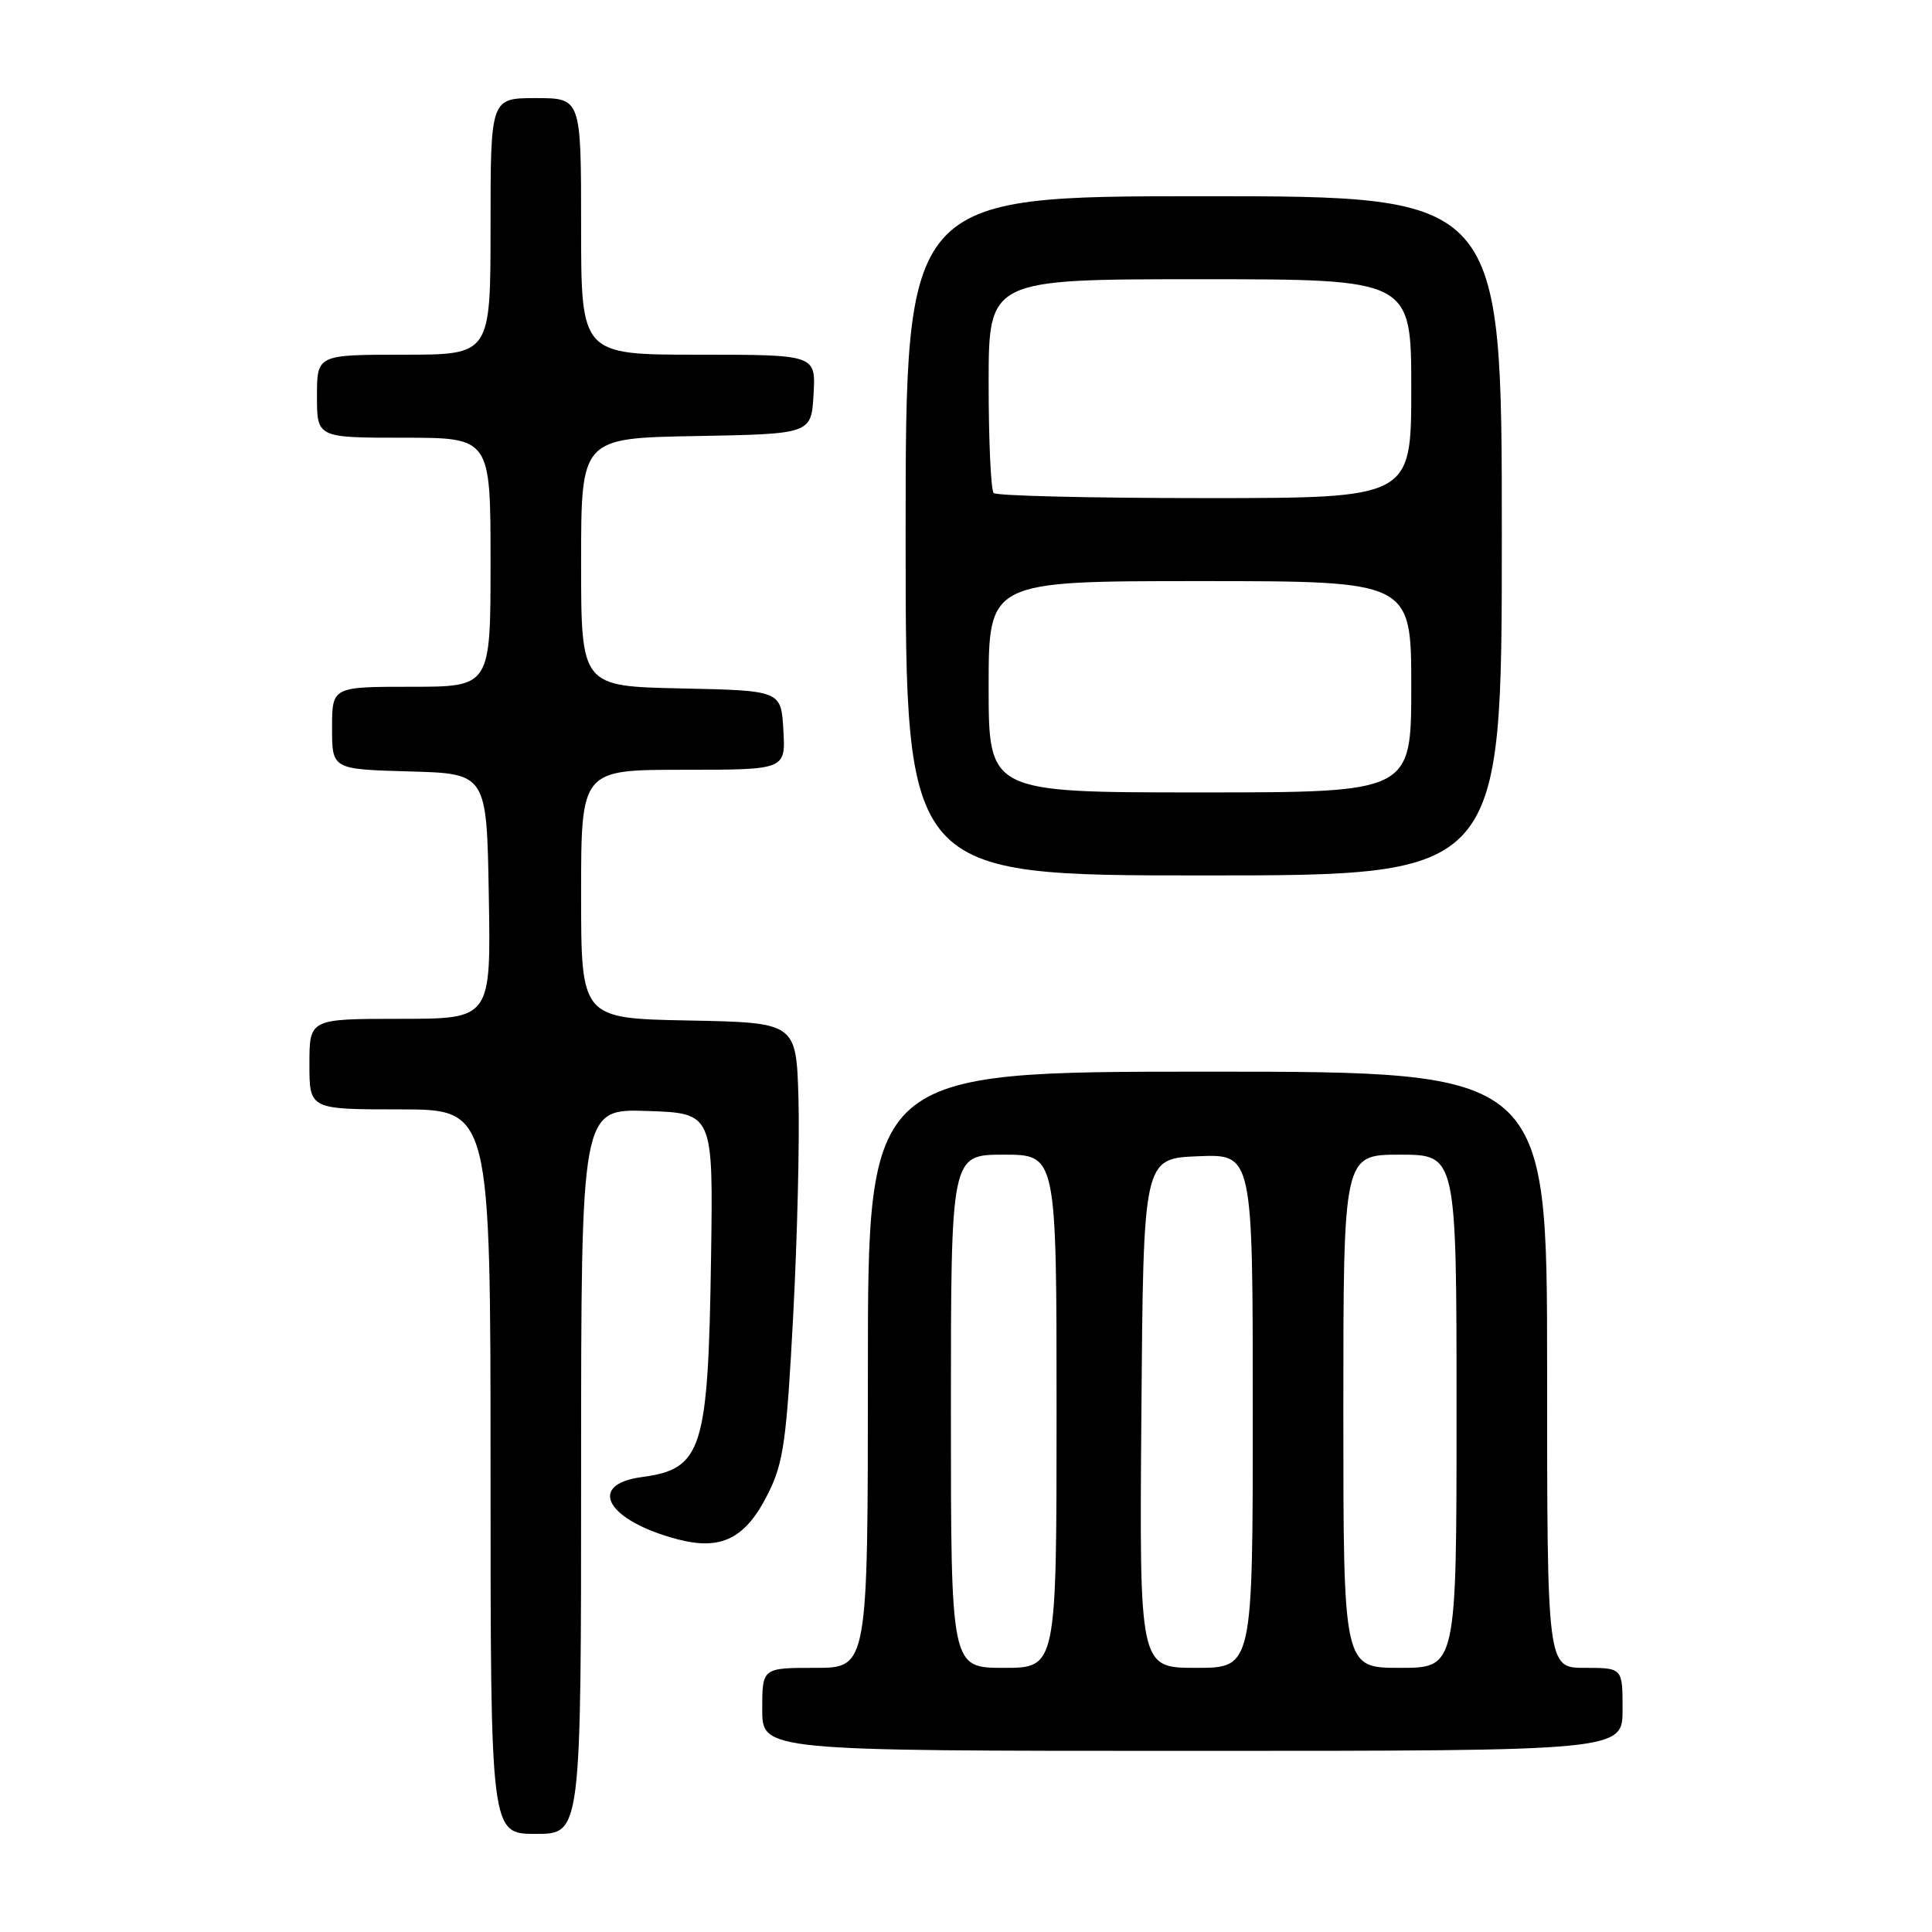 <?xml version="1.0" encoding="UTF-8" standalone="no"?>
<!DOCTYPE svg PUBLIC "-//W3C//DTD SVG 1.1//EN" "http://www.w3.org/Graphics/SVG/1.1/DTD/svg11.dtd" >
<svg xmlns="http://www.w3.org/2000/svg" xmlns:xlink="http://www.w3.org/1999/xlink" version="1.1" viewBox="0 0 256 256">
 <g >
 <path fill="currentColor"
d=" M 77.00 194.96 C 77.00 146.92 77.00 146.92 85.75 147.21 C 94.50 147.50 94.50 147.50 94.22 166.50 C 93.84 192.21 93.07 194.64 85.04 195.72 C 77.68 196.71 80.43 201.50 89.77 203.96 C 95.59 205.50 98.83 203.85 101.80 197.86 C 103.82 193.81 104.23 190.83 105.10 174.36 C 105.65 163.99 105.96 151.00 105.80 145.50 C 105.50 135.50 105.50 135.50 91.25 135.22 C 77.00 134.95 77.00 134.95 77.00 118.47 C 77.00 102.00 77.00 102.00 90.55 102.00 C 104.10 102.00 104.10 102.00 103.80 96.75 C 103.50 91.50 103.50 91.50 90.25 91.22 C 77.00 90.94 77.00 90.94 77.00 74.50 C 77.00 58.05 77.00 58.05 92.25 57.78 C 107.50 57.50 107.50 57.50 107.80 52.25 C 108.10 47.00 108.10 47.00 92.55 47.00 C 77.00 47.00 77.00 47.00 77.00 30.00 C 77.00 13.00 77.00 13.00 71.00 13.00 C 65.00 13.00 65.00 13.00 65.00 30.00 C 65.00 47.00 65.00 47.00 53.50 47.00 C 42.00 47.00 42.00 47.00 42.00 52.50 C 42.00 58.00 42.00 58.00 53.50 58.00 C 65.00 58.00 65.00 58.00 65.00 74.50 C 65.00 91.00 65.00 91.00 54.50 91.00 C 44.00 91.00 44.00 91.00 44.00 96.47 C 44.00 101.93 44.00 101.93 54.25 102.22 C 64.50 102.50 64.50 102.50 64.77 118.75 C 65.05 135.00 65.05 135.00 53.02 135.00 C 41.00 135.00 41.00 135.00 41.00 141.00 C 41.00 147.00 41.00 147.00 53.00 147.00 C 65.00 147.00 65.00 147.00 65.00 195.00 C 65.00 243.00 65.00 243.00 71.00 243.00 C 77.00 243.00 77.00 243.00 77.00 194.96 Z  M 215.00 226.50 C 215.00 221.00 215.00 221.00 210.00 221.00 C 205.00 221.00 205.00 221.00 205.00 181.50 C 205.00 142.00 205.00 142.00 160.00 142.00 C 115.00 142.00 115.00 142.00 115.00 181.50 C 115.00 221.00 115.00 221.00 108.00 221.00 C 101.00 221.00 101.00 221.00 101.00 226.50 C 101.00 232.00 101.00 232.00 158.00 232.00 C 215.00 232.00 215.00 232.00 215.00 226.50 Z  M 199.00 71.00 C 199.00 26.00 199.00 26.00 159.50 26.00 C 120.00 26.00 120.00 26.00 120.00 71.00 C 120.00 116.00 120.00 116.00 159.50 116.00 C 199.00 116.00 199.00 116.00 199.00 71.00 Z  M 126.00 187.00 C 126.00 153.00 126.00 153.00 133.00 153.00 C 140.00 153.00 140.00 153.00 140.00 187.00 C 140.00 221.00 140.00 221.00 133.00 221.00 C 126.00 221.00 126.00 221.00 126.00 187.00 Z  M 151.24 187.25 C 151.50 153.50 151.50 153.50 158.75 153.21 C 166.00 152.91 166.00 152.91 166.00 186.96 C 166.00 221.00 166.00 221.00 158.49 221.00 C 150.97 221.00 150.97 221.00 151.24 187.25 Z  M 178.00 187.00 C 178.00 153.00 178.00 153.00 185.50 153.00 C 193.00 153.00 193.00 153.00 193.00 187.00 C 193.00 221.00 193.00 221.00 185.50 221.00 C 178.00 221.00 178.00 221.00 178.00 187.00 Z  M 131.00 91.00 C 131.00 77.00 131.00 77.00 159.00 77.00 C 187.00 77.00 187.00 77.00 187.00 91.00 C 187.00 105.00 187.00 105.00 159.00 105.00 C 131.00 105.00 131.00 105.00 131.00 91.00 Z  M 131.67 65.33 C 131.30 64.97 131.00 58.44 131.00 50.83 C 131.00 37.00 131.00 37.00 159.00 37.00 C 187.00 37.00 187.00 37.00 187.00 51.50 C 187.00 66.00 187.00 66.00 159.67 66.00 C 144.63 66.00 132.03 65.70 131.67 65.33 Z "/>
</g>
</svg>